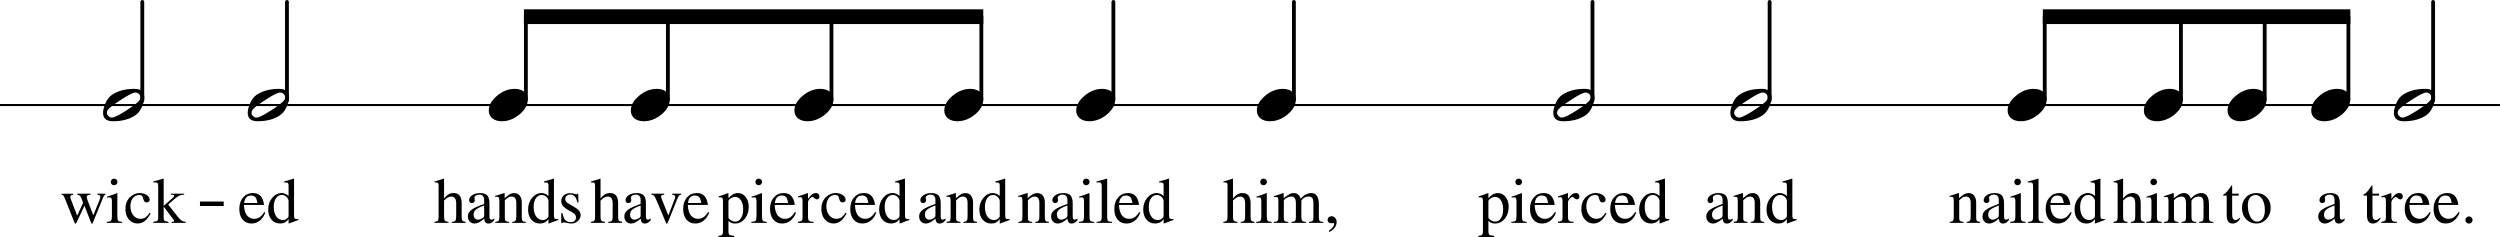<?xml version="1.0" encoding="utf-8"?>
<svg xmlns="http://www.w3.org/2000/svg" version="1.2" viewBox="0 0 422 40">
	<title>Untitled-3</title>
	<path d="m0 17.732h422" fill="none" stroke="#000" stroke-linejoin="bevel" stroke-width=".345"/>
	<path d="m410.71 16.968v-16.64" fill="none" stroke="#000" stroke-linecap="round" stroke-linejoin="bevel" stroke-width=".648"/>
	<path d="m396.41 16.798v-13.983" fill="none" stroke="#000" stroke-linecap="round" stroke-linejoin="bevel" stroke-width=".648"/>
	<path d="m382.28 16.798v-13.983" fill="none" stroke="#000" stroke-linecap="round" stroke-linejoin="bevel" stroke-width=".648"/>
	<path d="m368.14 16.798v-13.983" fill="none" stroke="#000" stroke-linecap="round" stroke-linejoin="bevel" stroke-width=".648"/>
	<path d="m345.15 16.798v-13.983" fill="none" stroke="#000" stroke-linecap="round" stroke-linejoin="bevel" stroke-width=".648"/>
	<path d="m298.71 16.968v-16.64" fill="none" stroke="#000" stroke-linecap="round" stroke-linejoin="bevel" stroke-width=".648"/>
	<path d="m268.81 16.968v-16.64" fill="none" stroke="#000" stroke-linecap="round" stroke-linejoin="bevel" stroke-width=".648"/>
	<path d="m218.41 16.798v-16.469" fill="none" stroke="#000" stroke-linecap="round" stroke-linejoin="bevel" stroke-width=".648"/>
	<path d="m187.94 16.798v-16.469" fill="none" stroke="#000" stroke-linecap="round" stroke-linejoin="bevel" stroke-width=".648"/>
	<path d="m165.65 16.798v-13.983" fill="none" stroke="#000" stroke-linecap="round" stroke-linejoin="bevel" stroke-width=".648"/>
	<path d="m140.35 16.798v-13.983" fill="none" stroke="#000" stroke-linecap="round" stroke-linejoin="bevel" stroke-width=".648"/>
	<path d="m112.74 16.798v-13.983" fill="none" stroke="#000" stroke-linecap="round" stroke-linejoin="bevel" stroke-width=".648"/>
	<path d="m88.769 16.798v-13.983" fill="none" stroke="#000" stroke-linecap="round" stroke-linejoin="bevel" stroke-width=".648"/>
	<path d="m48.438 16.968v-16.64" fill="none" stroke="#000" stroke-linecap="round" stroke-linejoin="bevel" stroke-width=".648"/>
	<path d="m24.021 16.968v-16.64" fill="none" stroke="#000" stroke-linecap="round" stroke-linejoin="bevel" stroke-width=".648"/>
	<path class="Note" d="m410.41 16.427c0-0.218-0.084-0.404-0.25-0.559-0.177-0.166-0.375-0.249-0.594-0.249-0.385 0-1.173 0.388-2.361 1.165-1.231 0.787-1.982 1.352-2.252 1.694-0.146 0.176-0.219 0.363-0.219 0.559 0 0.217 0.088 0.404 0.265 0.559 0.157 0.166 0.349 0.249 0.579 0.249 0.375 0 1.172-0.388 2.392-1.165 1.199-0.777 1.94-1.341 2.221-1.694 0.146-0.166 0.219-0.352 0.219-0.559m-1.033-1.43c1.116 0 1.673 0.477 1.673 1.43 0 0.466-0.135 1.01-0.406 1.631-0.271 0.611-0.635 1.077-1.095 1.399-1.001 0.673-2.257 1.01-3.768 1.01-1.126 0-1.689-0.477-1.689-1.43 0-0.425 0.136-0.963 0.406-1.616 0.261-0.622 0.625-1.093 1.095-1.414 1.012-0.673 2.273-1.01 3.784-1.01" stroke-width=".998"/>
	<path class="Note" d="m394.53 14.998c0.625 0 1.157 0.161 1.594 0.482 0.396 0.352 0.594 0.792 0.594 1.321 0 0.891-0.458 1.725-1.376 2.502-0.938 0.777-1.944 1.165-3.017 1.165-0.625 0-1.152-0.161-1.58-0.482-0.406-0.352-0.609-0.792-0.609-1.321 0-0.891 0.469-1.725 1.407-2.502 0.918-0.777 1.913-1.165 2.987-1.165" stroke-width=".998"/>
	<path class="Note" d="m380.4 14.998c0.625 0 1.157 0.161 1.595 0.482 0.396 0.352 0.594 0.792 0.594 1.321 0 0.891-0.459 1.725-1.376 2.502-0.939 0.777-1.944 1.165-3.018 1.165-0.625 0-1.152-0.161-1.579-0.482-0.406-0.352-0.61-0.792-0.61-1.321 0-0.891 0.469-1.725 1.408-2.502 0.917-0.777 1.913-1.165 2.986-1.165" stroke-width=".998"/>
	<path class="Note" d="m366.28 14.998c0.625 0 1.157 0.161 1.594 0.482 0.396 0.352 0.594 0.792 0.594 1.321 0 0.891-0.458 1.725-1.376 2.502-0.938 0.777-1.944 1.165-3.018 1.165-0.625 0-1.152-0.161-1.579-0.482-0.406-0.352-0.609-0.792-0.609-1.321 0-0.891 0.469-1.725 1.407-2.502 0.918-0.777 1.913-1.165 2.987-1.165" stroke-width=".998"/>
	<path class="Note" d="m343.28 14.998c0.625 0 1.157 0.161 1.595 0.482 0.396 0.352 0.594 0.792 0.594 1.321 0 0.891-0.459 1.725-1.376 2.502-0.939 0.777-1.944 1.165-3.018 1.165-0.625 0-1.152-0.161-1.579-0.482-0.406-0.352-0.609-0.792-0.609-1.321 0-0.891 0.468-1.725 1.407-2.502 0.917-0.777 1.913-1.165 2.986-1.165" stroke-width=".998"/>
	<path class="Note" d="m298.4 16.427c0-0.218-0.084-0.404-0.25-0.559-0.177-0.166-0.375-0.249-0.594-0.249-0.385 0-1.173 0.388-2.361 1.165-1.231 0.787-1.982 1.352-2.252 1.694-0.146 0.176-0.219 0.363-0.219 0.559 0 0.217 0.088 0.404 0.265 0.559 0.157 0.166 0.349 0.249 0.579 0.249 0.375 0 1.172-0.388 2.392-1.165 1.199-0.777 1.94-1.341 2.221-1.694 0.146-0.166 0.219-0.352 0.219-0.559m-1.033-1.43c1.116 0 1.673 0.477 1.673 1.43 0 0.466-0.135 1.01-0.406 1.631-0.271 0.611-0.635 1.077-1.095 1.399-1.001 0.673-2.257 1.01-3.768 1.01-1.126 0-1.689-0.477-1.689-1.43 0-0.425 0.136-0.963 0.406-1.616 0.261-0.622 0.625-1.093 1.095-1.414 1.012-0.673 2.273-1.01 3.784-1.01" stroke-width=".998"/>
	<path class="Note" d="m268.51 16.427c0-0.218-0.083-0.404-0.25-0.559-0.177-0.166-0.375-0.249-0.594-0.249-0.385 0-1.173 0.388-2.361 1.165-1.23 0.787-1.98 1.352-2.252 1.694-0.146 0.176-0.219 0.363-0.219 0.559 0 0.217 0.089 0.404 0.266 0.559 0.156 0.166 0.349 0.249 0.578 0.249 0.375 0 1.173-0.388 2.392-1.165 1.199-0.777 1.94-1.341 2.221-1.694 0.146-0.166 0.219-0.352 0.219-0.559m-1.032-1.43c1.115 0 1.672 0.477 1.672 1.43 0 0.466-0.135 1.01-0.406 1.631-0.271 0.611-0.635 1.077-1.095 1.399-1.001 0.673-2.257 1.01-3.768 1.01-1.126 0-1.689-0.477-1.689-1.43 0-0.425 0.136-0.963 0.407-1.616 0.26-0.622 0.625-1.093 1.094-1.414 1.012-0.673 2.273-1.01 3.785-1.01" stroke-width=".998"/>
	<path class="Note" d="m216.55 14.998c0.625 0 1.157 0.161 1.595 0.482 0.396 0.352 0.593 0.792 0.593 1.321 0 0.891-0.458 1.725-1.376 2.502-0.938 0.777-1.944 1.165-3.017 1.165-0.625 0-1.152-0.161-1.579-0.482-0.407-0.352-0.61-0.792-0.61-1.321 0-0.891 0.469-1.725 1.408-2.502 0.917-0.777 1.913-1.165 2.986-1.165" stroke-width=".998"/>
	<path class="Note" d="m186.06 14.998c0.625 0 1.157 0.161 1.595 0.482 0.396 0.352 0.593 0.792 0.593 1.321 0 0.891-0.458 1.725-1.376 2.502-0.938 0.777-1.944 1.165-3.017 1.165-0.625 0-1.152-0.161-1.579-0.482-0.407-0.352-0.61-0.792-0.61-1.321 0-0.891 0.469-1.725 1.408-2.502 0.917-0.777 1.913-1.165 2.986-1.165" stroke-width=".998"/>
	<path class="Note" d="m163.79 14.998c0.625 0 1.158 0.161 1.595 0.482 0.396 0.352 0.594 0.792 0.594 1.321 0 0.891-0.459 1.725-1.376 2.502-0.939 0.777-1.944 1.165-3.018 1.165-0.625 0-1.152-0.161-1.579-0.482-0.406-0.352-0.609-0.792-0.609-1.321 0-0.891 0.468-1.725 1.407-2.502 0.918-0.777 1.913-1.165 2.986-1.165" stroke-width=".998"/>
	<path class="Note" d="m138.49 14.998c0.625 0 1.157 0.161 1.595 0.482 0.396 0.352 0.594 0.792 0.594 1.321 0 0.891-0.459 1.725-1.376 2.502-0.939 0.777-1.944 1.165-3.018 1.165-0.625 0-1.152-0.161-1.579-0.482-0.406-0.352-0.61-0.792-0.61-1.321 0-0.891 0.469-1.725 1.408-2.502 0.917-0.777 1.913-1.165 2.986-1.165" stroke-width=".998"/>
	<path class="Note" d="m110.87 14.998c0.625 0 1.158 0.161 1.595 0.482 0.396 0.352 0.594 0.792 0.594 1.321 0 0.891-0.459 1.725-1.376 2.502-0.939 0.777-1.944 1.165-3.018 1.165-0.625 0-1.152-0.161-1.579-0.482-0.406-0.352-0.609-0.792-0.609-1.321 0-0.891 0.468-1.725 1.407-2.502 0.918-0.777 1.913-1.165 2.986-1.165" stroke-width=".998"/>
	<path class="Note" d="m86.896 14.998c0.625 0 1.157 0.161 1.595 0.482 0.396 0.352 0.594 0.792 0.594 1.321 0 0.891-0.459 1.725-1.376 2.502-0.939 0.777-1.944 1.165-3.018 1.165-0.625 0-1.152-0.161-1.579-0.482-0.406-0.352-0.609-0.792-0.609-1.321 0-0.891 0.468-1.725 1.407-2.502 0.917-0.777 1.913-1.165 2.986-1.165" stroke-width=".998"/>
	<path class="Note" d="m48.132 16.427c0-0.218-0.083-0.404-0.25-0.559-0.177-0.166-0.375-0.249-0.594-0.249-0.386 0-1.173 0.388-2.361 1.165-1.23 0.787-1.981 1.352-2.252 1.694-0.146 0.176-0.219 0.363-0.219 0.559 0 0.217 0.089 0.404 0.266 0.559 0.156 0.166 0.349 0.249 0.579 0.249 0.375 0 1.173-0.388 2.393-1.165 1.199-0.777 1.939-1.341 2.22-1.694 0.146-0.166 0.219-0.352 0.219-0.559m-1.032-1.43c1.115 0 1.673 0.477 1.673 1.43 0 0.466-0.136 1.01-0.407 1.631-0.271 0.611-0.636 1.077-1.095 1.399-1.001 0.673-2.257 1.01-3.768 1.01-1.126 0-1.689-0.477-1.689-1.43 0-0.425 0.136-0.963 0.407-1.616 0.261-0.622 0.625-1.093 1.095-1.414 1.011-0.673 2.273-1.01 3.784-1.01" stroke-width=".998"/>
	<path class="Note" d="m23.715 16.427c0-0.218-0.083-0.404-0.25-0.559-0.177-0.166-0.375-0.249-0.594-0.249-0.386 0-1.173 0.388-2.361 1.165-1.23 0.787-1.981 1.352-2.252 1.694-0.146 0.176-0.219 0.363-0.219 0.559 0 0.217 0.089 0.404 0.266 0.559 0.156 0.166 0.349 0.249 0.579 0.249 0.375 0 1.173-0.388 2.392-1.165 1.199-0.777 1.939-1.341 2.22-1.694 0.146-0.166 0.219-0.352 0.219-0.559m-1.032-1.43c1.115 0 1.673 0.477 1.673 1.43 0 0.466-0.136 1.01-0.407 1.631-0.271 0.611-0.636 1.077-1.095 1.399-1.001 0.673-2.257 1.01-3.769 1.01-1.126 0-1.689-0.477-1.689-1.43 0-0.425 0.136-0.963 0.407-1.616 0.261-0.622 0.625-1.093 1.095-1.414 1.011-0.673 2.273-1.01 3.784-1.01" stroke-width=".998"/>
	<path class="Beam" d="m344.83 1.573h51.906v2.486h-51.906v-2.486" fill-rule="evenodd" stroke-width=".998"/>
	<path class="Beam" d="m88.439 1.573h77.538v2.486h-77.538v-2.486" fill-rule="evenodd" stroke-width=".998"/>
	<path class="Lyrics" d="m401.58 32.697v0.326h-1.11v3.139c0 0.342 0.044 0.591 0.133 0.746 0.088 0.155 0.237 0.233 0.445 0.233 0.229 0 0.448-0.129 0.657-0.388l0.141 0.124c-0.354 0.569-0.793 0.854-1.313 0.854-0.657 0-0.986-0.466-0.986-1.398v-3.31h-0.578c-0.031-0.021-0.047-0.041-0.047-0.062 0-0.041 0.011-0.072 0.031-0.093 0.021-0.021 0.063-0.049 0.125-0.086 0.063-0.036 0.139-0.088 0.227-0.155 0.089-0.067 0.211-0.194 0.367-0.381 0.156-0.186 0.323-0.409 0.5-0.668 0.125-0.176 0.198-0.28 0.219-0.311 0.052 0 0.078 0.047 0.078 0.14v1.29h1.11m3.582 0.963c-0.115 0-0.253-0.07-0.414-0.21-0.162-0.14-0.269-0.21-0.321-0.21-0.146 0-0.31 0.109-0.492 0.326-0.182 0.217-0.273 0.414-0.273 0.59v2.471c0 0.32 0.062 0.536 0.187 0.644 0.125 0.108 0.375 0.168 0.751 0.179v0.171h-2.643v-0.171c0.355-0.063 0.573-0.135 0.658-0.218 0.083-0.083 0.125-0.265 0.125-0.544v-2.75c0-0.238-0.029-0.409-0.086-0.513-0.057-0.104-0.154-0.155-0.289-0.155-0.115 0-0.245 0.016-0.391 0.047v-0.171c0.594-0.176 1.142-0.363 1.642-0.559l0.047 0.016v0.979c0.27-0.373 0.502-0.632 0.696-0.777 0.193-0.145 0.404-0.218 0.633-0.218 0.187 0 0.333 0.052 0.437 0.155 0.104 0.104 0.156 0.243 0.156 0.419 0 0.155-0.036 0.277-0.109 0.365-0.073 0.088-0.177 0.132-0.312 0.132m1.532 0.933c0.021 0.455 0.086 0.844 0.195 1.165 0.11 0.32 0.253 0.564 0.43 0.73 0.177 0.166 0.354 0.282 0.531 0.349 0.177 0.068 0.365 0.101 0.563 0.101 0.354 0 0.662-0.089 0.922-0.265 0.261-0.176 0.521-0.465 0.783-0.87 0 0 0.187 0.079 0.187 0.079-0.229 0.601-0.547 1.059-0.954 1.374-0.406 0.316-0.871 0.474-1.392 0.474-0.625 0-1.123-0.223-1.493-0.668-0.369-0.446-0.554-1.041-0.554-1.787 0-0.808 0.213-1.458 0.64-1.95 0.427-0.492 0.98-0.738 1.657-0.738 0.553 0 0.983 0.166 1.291 0.497 0.307 0.331 0.502 0.834 0.585 1.508h-3.393m0.031-0.327h2.236c-0.072-0.477-0.184-0.805-0.335-0.987-0.151-0.181-0.399-0.272-0.744-0.272-0.656 0-1.042 0.42-1.157 1.259m4.848 0.327c0.021 0.455 0.086 0.844 0.195 1.165 0.11 0.32 0.253 0.564 0.43 0.73 0.177 0.166 0.354 0.282 0.531 0.349 0.177 0.068 0.365 0.101 0.563 0.101 0.354 0 0.662-0.089 0.922-0.265 0.261-0.176 0.521-0.465 0.783-0.87 0 0 0.187 0.079 0.187 0.079-0.229 0.601-0.547 1.059-0.954 1.374-0.406 0.316-0.871 0.474-1.392 0.474-0.625 0-1.123-0.223-1.493-0.668-0.369-0.446-0.554-1.041-0.554-1.787 0-0.808 0.213-1.458 0.64-1.95 0.427-0.492 0.98-0.738 1.657-0.738 0.553 0 0.983 0.166 1.291 0.497 0.307 0.331 0.502 0.834 0.585 1.508h-3.393m0.031-0.327h2.236c-0.072-0.477-0.184-0.805-0.335-0.987-0.151-0.181-0.399-0.272-0.744-0.272-0.656 0-1.042 0.42-1.157 1.259m5.16 2.269c0.167 0 0.31 0.062 0.43 0.186 0.12 0.124 0.18 0.27 0.18 0.436 0 0.155-0.06 0.292-0.18 0.412-0.12 0.119-0.268 0.179-0.445 0.179-0.157 0-0.295-0.06-0.414-0.179-0.12-0.119-0.18-0.257-0.18-0.412 0-0.166 0.062-0.311 0.187-0.436 0.125-0.124 0.266-0.186 0.422-0.186" stroke-width=".998"/>
	<path class="Lyrics" d="m391.32 36.535c0-0.124 0.013-0.244 0.039-0.358 0.026-0.113 0.076-0.22 0.149-0.318 0.073-0.098 0.143-0.186 0.211-0.265 0.067-0.078 0.166-0.157 0.296-0.241 0.131-0.083 0.24-0.152 0.329-0.21 0.088-0.057 0.223-0.124 0.406-0.202 0.182-0.078 0.32-0.134 0.414-0.171 0.094-0.036 0.242-0.095 0.445-0.178 0.203-0.084 0.357-0.14 0.461-0.171v-0.668c0-0.601-0.281-0.901-0.845-0.901-0.218 0-0.406 0.052-0.562 0.155-0.156 0.104-0.235 0.233-0.235 0.388 0 0.052 0.011 0.129 0.032 0.233 0.021 0.104 0.031 0.171 0.031 0.202 0 0.124-0.05 0.231-0.148 0.319-0.099 0.088-0.217 0.132-0.352 0.132-0.125 0-0.234-0.047-0.328-0.14-0.094-0.093-0.141-0.202-0.141-0.326 0-0.342 0.177-0.632 0.531-0.87 0.355-0.238 0.793-0.357 1.314-0.357 0.604 0 1.022 0.142 1.251 0.427 0.229 0.285 0.344 0.723 0.344 1.313v2.129c0 0.238 0.023 0.401 0.07 0.489 0.047 0.088 0.133 0.132 0.258 0.132 0.156 0 0.318-0.068 0.484-0.202v0.294c-0.198 0.218-0.367 0.366-0.508 0.444-0.14 0.078-0.304 0.116-0.492 0.116-0.219 0-0.383-0.065-0.492-0.194-0.109-0.13-0.18-0.34-0.211-0.629-0.625 0.549-1.157 0.823-1.595 0.823-0.343 0-0.622-0.111-0.837-0.334-0.213-0.223-0.32-0.51-0.32-0.862m2.752-0.279v-1.57c-0.668 0.239-1.131 0.469-1.392 0.692-0.26 0.223-0.39 0.494-0.39 0.815 0 0.3 0.073 0.523 0.219 0.668 0.145 0.145 0.302 0.218 0.468 0.218 0.25 0 0.516-0.084 0.798-0.249 0.125-0.073 0.206-0.145 0.242-0.218 0.037-0.073 0.055-0.192 0.055-0.357" stroke-width=".998"/>
	<path class="Lyrics" d="m377.9 32.697v0.326h-1.111v3.139c0 0.342 0.045 0.591 0.133 0.746 0.089 0.155 0.237 0.233 0.445 0.233 0.23 0 0.448-0.129 0.658-0.388l0.14 0.124c-0.354 0.569-0.792 0.854-1.313 0.854-0.656 0-0.986-0.466-0.986-1.398v-3.31h-0.578c-0.031-0.021-0.047-0.041-0.047-0.062 0-0.041 0.011-0.072 0.032-0.093 0.02-0.021 0.062-0.049 0.125-0.086 0.062-0.036 0.138-0.088 0.226-0.155 0.089-0.067 0.211-0.194 0.367-0.381 0.157-0.186 0.323-0.409 0.5-0.668 0.125-0.176 0.198-0.28 0.219-0.311 0.052 0 0.078 0.047 0.078 0.14v1.29h1.111m2.97-0.109c0.71 0 1.29 0.233 1.744 0.699 0.453 0.466 0.68 1.057 0.68 1.771 0 0.757-0.234 1.391-0.704 1.903-0.469 0.513-1.048 0.77-1.735 0.77-0.689 0-1.262-0.247-1.72-0.738-0.458-0.492-0.688-1.106-0.688-1.842 0-0.756 0.223-1.373 0.672-1.849 0.448-0.477 1.033-0.715 1.751-0.715m-1.438 2.036c0 0.767 0.143 1.422 0.43 1.965 0.286 0.544 0.659 0.816 1.118 0.816 0.416 0 0.743-0.174 0.977-0.521 0.235-0.347 0.352-0.825 0.352-1.437 0-0.746-0.149-1.355-0.445-1.826-0.297-0.471-0.676-0.707-1.134-0.707-0.386 0-0.699 0.155-0.939 0.466-0.239 0.311-0.359 0.725-0.359 1.243" stroke-width=".998"/>
	<path class="Lyrics" d="m358.38 33.862v2.642c0 0.383 0.045 0.629 0.133 0.738 0.089 0.108 0.294 0.178 0.617 0.21v0.171h-2.377v-0.171c0.313-0.042 0.508-0.114 0.586-0.218 0.078-0.103 0.118-0.347 0.118-0.73v-5.144c0-0.238-0.032-0.394-0.094-0.466-0.063-0.072-0.198-0.109-0.406-0.109-0.053 0-0.115 0.005-0.188 0.016v-0.171c0.521-0.135 1.043-0.295 1.564-0.482l0.046 0.031v3.325c0.25-0.321 0.503-0.554 0.759-0.699 0.255-0.145 0.544-0.218 0.868-0.218 0.897 0 1.345 0.58 1.345 1.74v2.176c0 0.383 0.037 0.624 0.11 0.722 0.072 0.098 0.26 0.174 0.562 0.226v0.171h-2.346v-0.171c0.323-0.021 0.529-0.091 0.617-0.21 0.089-0.119 0.133-0.365 0.133-0.738v-2.16c0-0.777-0.276-1.166-0.829-1.166-0.208 0-0.406 0.054-0.594 0.163-0.187 0.109-0.395 0.282-0.625 0.521m4.425-0.544c-0.166 0-0.323 0.01-0.468 0.031v-0.155c0.51-0.145 1.079-0.347 1.704-0.606l0.047 0.031v3.885c0 0.393 0.046 0.644 0.14 0.753 0.094 0.109 0.318 0.174 0.673 0.195v0.171h-2.611v-0.171c0.385-0.021 0.627-0.086 0.727-0.195 0.099-0.108 0.149-0.36 0.149-0.753v-2.533c0-0.238-0.029-0.407-0.086-0.505-0.058-0.098-0.149-0.148-0.274-0.148m0.72-3.17c0.167 0 0.305 0.054 0.414 0.163 0.109 0.109 0.164 0.241 0.164 0.396 0 0.155-0.055 0.287-0.164 0.396-0.109 0.109-0.247 0.163-0.414 0.163-0.156 0-0.286-0.054-0.391-0.163-0.104-0.109-0.156-0.241-0.156-0.396 0-0.155 0.055-0.287 0.164-0.396 0.11-0.109 0.237-0.163 0.383-0.163m1.782 3.139v-0.186c0.532-0.155 1.048-0.326 1.548-0.513l0.078 0.031v0.839c0.448-0.352 0.785-0.585 1.009-0.699 0.224-0.114 0.456-0.171 0.696-0.171 0.573 0 0.96 0.316 1.158 0.948 0.573-0.632 1.173-0.948 1.798-0.948 0.855 0 1.282 0.653 1.282 1.958v2.252c0 0.405 0.156 0.617 0.469 0.637l0.281 0.016v0.171h-2.408v-0.171c0.322-0.032 0.526-0.091 0.609-0.179 0.083-0.089 0.125-0.287 0.125-0.599v-2.299c0-0.446-0.06-0.756-0.18-0.932-0.12-0.176-0.336-0.264-0.648-0.264-0.49 0-0.892 0.223-1.204 0.668v2.735c0 0.341 0.054 0.572 0.164 0.691 0.109 0.119 0.32 0.179 0.633 0.179v0.171h-2.471v-0.171c0.312-0.021 0.515-0.078 0.609-0.171 0.094-0.093 0.141-0.29 0.141-0.591v-2.362c0-0.767-0.24-1.15-0.72-1.15-0.208 0-0.44 0.052-0.696 0.155-0.255 0.104-0.461 0.269-0.617 0.497v3.061c0 0.207 0.052 0.35 0.156 0.428 0.104 0.078 0.302 0.121 0.594 0.132v0.171h-2.44v-0.171c0.313 0 0.518-0.052 0.617-0.156 0.099-0.103 0.149-0.305 0.149-0.606v-2.75c0-0.259-0.026-0.44-0.078-0.544-0.053-0.104-0.152-0.155-0.297-0.155-0.115 0-0.235 0.016-0.36 0.047" stroke-width=".998"/>
	<path class="Lyrics" d="m329.09 33.256v-0.186c0.541-0.155 1.048-0.316 1.516-0.482l0.079 0.016v0.855c0.375-0.342 0.672-0.572 0.891-0.691s0.453-0.179 0.704-0.179c0.407 0 0.725 0.142 0.954 0.427 0.23 0.285 0.344 0.686 0.344 1.204v2.517c0 0.27 0.044 0.451 0.133 0.544s0.268 0.15 0.539 0.171v0.171h-2.283v-0.171c0.281-0.021 0.466-0.093 0.554-0.218 0.089-0.124 0.133-0.357 0.133-0.699v-2.284c0-0.715-0.265-1.072-0.798-1.072-0.187 0-0.356 0.041-0.507 0.124-0.151 0.083-0.362 0.249-0.633 0.497v3.092c0 0.197 0.052 0.334 0.156 0.412 0.104 0.078 0.297 0.127 0.578 0.148v0.171h-2.346v-0.171c0.282-0.021 0.467-0.084 0.555-0.187 0.089-0.103 0.133-0.316 0.133-0.636v-2.72c0-0.269-0.029-0.453-0.086-0.552-0.057-0.098-0.164-0.148-0.32-0.148-0.136 0-0.235 0.016-0.297 0.047m5.551 3.279c0-0.124 0.013-0.244 0.039-0.358 0.026-0.113 0.075-0.22 0.148-0.318 0.073-0.098 0.143-0.186 0.211-0.265 0.068-0.078 0.167-0.157 0.297-0.241 0.13-0.083 0.24-0.152 0.328-0.21 0.089-0.057 0.224-0.124 0.406-0.202 0.183-0.078 0.321-0.134 0.414-0.171 0.094-0.036 0.243-0.095 0.446-0.178 0.203-0.084 0.356-0.14 0.461-0.171v-0.668c0-0.601-0.282-0.901-0.845-0.901-0.219 0-0.406 0.052-0.563 0.155-0.156 0.104-0.234 0.233-0.234 0.388 0 0.052 0.01 0.129 0.031 0.233 0.021 0.104 0.032 0.171 0.032 0.202 0 0.124-0.05 0.231-0.149 0.319-0.099 0.088-0.216 0.132-0.351 0.132-0.125 0-0.235-0.047-0.329-0.14-0.093-0.093-0.14-0.202-0.14-0.326 0-0.342 0.177-0.632 0.531-0.87 0.354-0.238 0.793-0.357 1.314-0.357 0.604 0 1.021 0.142 1.251 0.427 0.229 0.285 0.343 0.723 0.343 1.313v2.129c0 0.238 0.024 0.401 0.071 0.489 0.046 0.088 0.132 0.132 0.257 0.132 0.157 0 0.318-0.068 0.485-0.202v0.294c-0.198 0.218-0.367 0.366-0.508 0.444-0.141 0.078-0.305 0.116-0.492 0.116-0.219 0-0.383-0.065-0.492-0.194-0.11-0.13-0.18-0.34-0.211-0.629-0.625 0.549-1.158 0.823-1.595 0.823-0.344 0-0.622-0.111-0.837-0.334-0.214-0.223-0.32-0.51-0.32-0.862m2.752-0.279v-1.57c-0.668 0.239-1.132 0.469-1.392 0.692-0.26 0.223-0.391 0.494-0.391 0.815 0 0.3 0.073 0.523 0.219 0.668 0.146 0.145 0.302 0.218 0.469 0.218 0.25 0 0.516-0.084 0.798-0.249 0.125-0.073 0.206-0.145 0.242-0.218 0.036-0.073 0.055-0.192 0.055-0.357m2.439-2.937c-0.167 0-0.323 0.01-0.469 0.031v-0.155c0.511-0.145 1.08-0.347 1.705-0.606l0.046 0.031v3.885c0 0.393 0.047 0.644 0.141 0.753 0.094 0.109 0.318 0.174 0.673 0.195v0.171h-2.611v-0.171c0.385-0.021 0.627-0.086 0.727-0.195 0.099-0.108 0.149-0.36 0.149-0.753v-2.533c0-0.238-0.029-0.407-0.086-0.505-0.058-0.098-0.149-0.148-0.274-0.148m0.72-3.17c0.167 0 0.305 0.054 0.414 0.163 0.109 0.109 0.164 0.241 0.164 0.396 0 0.155-0.055 0.287-0.164 0.396-0.109 0.109-0.247 0.163-0.414 0.163-0.156 0-0.287-0.054-0.391-0.163-0.104-0.109-0.156-0.241-0.156-0.396 0-0.155 0.055-0.287 0.164-0.396 0.109-0.109 0.237-0.163 0.383-0.163m1.751 0.653v-0.171c0.73-0.176 1.313-0.337 1.751-0.482l0.047 0.031v6.527c0 0.3 0.049 0.494 0.148 0.583 0.099 0.088 0.326 0.142 0.681 0.163v0.171h-2.611v-0.171c0.354-0.021 0.585-0.084 0.696-0.187 0.109-0.103 0.164-0.3 0.164-0.591v-5.221c0-0.259-0.034-0.435-0.102-0.528-0.067-0.093-0.19-0.14-0.367-0.14-0.146 0-0.281 0.005-0.406 0.016m3.784 3.792c0.021 0.455 0.086 0.844 0.195 1.165 0.11 0.32 0.253 0.564 0.43 0.73 0.177 0.166 0.354 0.282 0.531 0.349 0.177 0.068 0.365 0.101 0.563 0.101 0.354 0 0.662-0.089 0.923-0.265 0.26-0.176 0.521-0.465 0.782-0.87 0 0 0.188 0.079 0.188 0.079-0.23 0.601-0.547 1.059-0.955 1.374-0.406 0.316-0.87 0.474-1.391 0.474-0.625 0-1.124-0.223-1.493-0.668-0.37-0.446-0.555-1.041-0.555-1.787 0-0.808 0.213-1.458 0.641-1.95 0.427-0.492 0.98-0.738 1.657-0.738 0.552 0 0.983 0.166 1.29 0.497s0.502 0.834 0.586 1.508h-3.394m0.031-0.327h2.237c-0.073-0.477-0.185-0.805-0.336-0.987-0.151-0.181-0.399-0.272-0.743-0.272-0.657 0-1.043 0.42-1.158 1.259m7.553 3.465-0.047-0.031v-0.715c-0.354 0.497-0.824 0.746-1.407 0.746-0.614 0-1.108-0.218-1.477-0.652-0.37-0.436-0.555-1.005-0.555-1.71 0-0.767 0.224-1.422 0.673-1.966 0.448-0.544 0.985-0.816 1.61-0.816 0.396 0 0.782 0.166 1.157 0.497v-1.725c0-0.228-0.033-0.378-0.101-0.451-0.068-0.072-0.201-0.109-0.399-0.109h-0.25v-0.171c0.668-0.176 1.21-0.337 1.626-0.482l0.047 0.031v6.184c0 0.249 0.032 0.415 0.094 0.497 0.063 0.083 0.193 0.124 0.391 0.124 0.041 0 0.125-5e-3 0.25-0.016v0.171s-1.611 0.591-1.611 0.591m-1.032-0.591c0.281 0 0.516-0.078 0.704-0.233 0.188-0.155 0.281-0.295 0.281-0.42v-2.486c0-0.29-0.114-0.544-0.343-0.761-0.23-0.218-0.49-0.326-0.783-0.326-0.416 0-0.751 0.184-1.001 0.552-0.25 0.368-0.375 0.862-0.375 1.484 0 0.663 0.141 1.194 0.422 1.593 0.282 0.399 0.646 0.598 1.095 0.598" stroke-width=".998"/>
	<path class="Lyrics" d="m288.02 36.535c0-0.124 0.013-0.244 0.039-0.358 0.026-0.113 0.075-0.22 0.148-0.318 0.073-0.098 0.144-0.186 0.211-0.265 0.068-0.078 0.167-0.157 0.297-0.241 0.13-0.083 0.24-0.152 0.328-0.21 0.089-0.057 0.224-0.124 0.407-0.202 0.182-0.078 0.32-0.134 0.414-0.171 0.093-0.036 0.242-0.095 0.445-0.178 0.203-0.084 0.357-0.14 0.461-0.171v-0.668c0-0.601-0.281-0.901-0.845-0.901-0.219 0-0.406 0.052-0.562 0.155-0.157 0.104-0.235 0.233-0.235 0.388 0 0.052 0.011 0.129 0.031 0.233 0.021 0.104 0.032 0.171 0.032 0.202 0 0.124-0.05 0.231-0.149 0.319-0.099 0.088-0.216 0.132-0.351 0.132-0.125 0-0.235-0.047-0.328-0.14-0.094-0.093-0.141-0.202-0.141-0.326 0-0.342 0.177-0.632 0.531-0.87 0.354-0.238 0.793-0.357 1.314-0.357 0.604 0 1.022 0.142 1.251 0.427 0.229 0.285 0.343 0.723 0.343 1.313v2.129c0 0.238 0.024 0.401 0.071 0.489 0.047 0.088 0.133 0.132 0.258 0.132 0.156 0 0.317-0.068 0.484-0.202v0.294c-0.198 0.218-0.367 0.366-0.508 0.444-0.14 0.078-0.305 0.116-0.492 0.116-0.219 0-0.383-0.065-0.492-0.194-0.11-0.13-0.18-0.34-0.211-0.629-0.625 0.549-1.157 0.823-1.595 0.823-0.344 0-0.622-0.111-0.837-0.334-0.213-0.223-0.32-0.51-0.32-0.862m2.752-0.279v-1.57c-0.668 0.239-1.131 0.469-1.392 0.692-0.26 0.223-0.39 0.494-0.39 0.815 0 0.3 0.073 0.523 0.218 0.668 0.146 0.145 0.302 0.218 0.469 0.218 0.25 0 0.516-0.084 0.798-0.249 0.125-0.073 0.206-0.145 0.242-0.218 0.037-0.073 0.055-0.192 0.055-0.357m1.86-2.999v-0.186c0.542-0.155 1.048-0.316 1.517-0.482l0.078 0.016v0.855c0.375-0.342 0.673-0.572 0.892-0.691 0.218-0.119 0.453-0.179 0.704-0.179 0.406 0 0.725 0.142 0.954 0.427 0.229 0.285 0.344 0.686 0.344 1.204v2.517c0 0.27 0.044 0.451 0.132 0.544 0.089 0.093 0.269 0.15 0.539 0.171v0.171h-2.283v-0.171c0.281-0.021 0.466-0.093 0.555-0.218 0.088-0.124 0.133-0.357 0.133-0.699v-2.284c0-0.715-0.266-1.072-0.798-1.072-0.188 0-0.357 0.041-0.508 0.124-0.151 0.083-0.362 0.249-0.633 0.497v3.092c0 0.197 0.052 0.334 0.156 0.412 0.105 0.078 0.297 0.127 0.579 0.148v0.171h-2.346v-0.171c0.281-0.021 0.466-0.084 0.555-0.187 0.088-0.103 0.132-0.316 0.132-0.636v-2.72c0-0.269-0.028-0.453-0.086-0.552-0.057-0.098-0.164-0.148-0.32-0.148-0.135 0-0.234 0.016-0.297 0.047m9.038 4.475-0.046-0.031v-0.715c-0.355 0.497-0.824 0.746-1.408 0.746-0.614 0-1.107-0.218-1.477-0.652-0.37-0.436-0.555-1.005-0.555-1.71 0-0.767 0.224-1.422 0.673-1.966 0.448-0.544 0.985-0.816 1.61-0.816 0.396 0 0.783 0.166 1.158 0.497v-1.725c0-0.228-0.034-0.378-0.102-0.451-0.068-0.072-0.2-0.109-0.398-0.109h-0.25v-0.171c0.667-0.176 1.209-0.337 1.626-0.482l0.046 0.031v6.184c0 0.249 0.032 0.415 0.094 0.497 0.063 0.083 0.193 0.124 0.391 0.124 0.042 0 0.125-5e-3 0.25-0.016v0.171s-1.611 0.591-1.611 0.591m-1.032-0.591c0.281 0 0.516-0.078 0.704-0.233 0.188-0.155 0.282-0.295 0.282-0.42v-2.486c0-0.29-0.115-0.544-0.344-0.761-0.229-0.218-0.49-0.326-0.782-0.326-0.417 0-0.751 0.184-1.001 0.552-0.25 0.368-0.375 0.862-0.375 1.484 0 0.663 0.14 1.194 0.421 1.593 0.282 0.399 0.646 0.598 1.095 0.598" stroke-width=".998"/>
	<path class="Lyrics" d="m249.6 33.319v-0.171c0.459-0.135 0.986-0.321 1.579-0.559l0.063 0.031v0.839c0.479-0.58 1.011-0.87 1.595-0.87 0.531 0 0.969 0.22 1.313 0.66 0.344 0.44 0.516 1.002 0.516 1.685 0 0.788-0.221 1.451-0.665 1.989-0.443 0.539-0.988 0.809-1.634 0.809-0.24 0-0.438-0.031-0.594-0.093-0.156-0.062-0.333-0.181-0.531-0.357v1.71c0 0.341 0.06 0.559 0.18 0.652 0.119 0.093 0.382 0.145 0.79 0.155v0.202h-2.659v-0.186c0.323-0.032 0.532-0.093 0.625-0.187 0.094-0.093 0.141-0.284 0.141-0.575v-5.112c0-0.259-0.029-0.427-0.086-0.505-0.057-0.078-0.18-0.117-0.367-0.117h-0.266m1.642 0.653v2.703c0 0.166 0.128 0.329 0.383 0.49 0.255 0.16 0.513 0.241 0.774 0.241 0.396 0 0.717-0.189 0.962-0.568 0.245-0.378 0.367-0.872 0.367-1.484 0-0.631-0.122-1.142-0.367-1.53-0.245-0.388-0.575-0.583-0.993-0.583-0.25 0-0.5 0.083-0.751 0.249-0.25 0.166-0.375 0.326-0.375 0.482m4.378-0.653c-0.167 0-0.323 0.01-0.469 0.031v-0.155c0.511-0.145 1.079-0.347 1.704-0.606l0.047 0.031v3.885c0 0.393 0.047 0.644 0.141 0.753 0.094 0.109 0.318 0.174 0.673 0.195v0.171h-2.612v-0.171c0.386-0.021 0.628-0.086 0.728-0.195 0.099-0.108 0.148-0.36 0.148-0.753v-2.533c0-0.238-0.028-0.407-0.086-0.505-0.057-0.098-0.148-0.148-0.273-0.148m0.72-3.17c0.166 0 0.304 0.054 0.414 0.163 0.109 0.109 0.164 0.241 0.164 0.396 0 0.155-0.055 0.287-0.164 0.396-0.11 0.109-0.248 0.163-0.414 0.163-0.157 0-0.287-0.054-0.391-0.163-0.104-0.109-0.156-0.241-0.156-0.396 0-0.155 0.055-0.287 0.164-0.396 0.109-0.109 0.237-0.163 0.383-0.163m2.705 4.444c0.021 0.455 0.086 0.844 0.195 1.165 0.11 0.32 0.253 0.564 0.43 0.73 0.177 0.166 0.354 0.282 0.531 0.349 0.177 0.068 0.365 0.101 0.563 0.101 0.354 0 0.662-0.089 0.922-0.265 0.261-0.176 0.521-0.465 0.783-0.87l0.187 0.079c-0.229 0.601-0.547 1.059-0.954 1.374-0.406 0.316-0.871 0.474-1.392 0.474-0.625 0-1.123-0.223-1.493-0.668-0.369-0.446-0.554-1.041-0.554-1.787 0-0.808 0.213-1.458 0.64-1.95 0.427-0.492 0.98-0.738 1.657-0.738 0.553 0 0.983 0.166 1.291 0.497 0.307 0.331 0.502 0.834 0.585 1.508h-3.393m0.031-0.327h2.236c-0.072-0.477-0.184-0.805-0.335-0.987-0.151-0.181-0.399-0.272-0.744-0.272-0.656 0-1.042 0.42-1.157 1.259m7.099-0.606c-0.115 0-0.253-0.07-0.414-0.21-0.162-0.14-0.268-0.21-0.321-0.21-0.145 0-0.309 0.109-0.492 0.326-0.182 0.217-0.273 0.414-0.273 0.59v2.471c0 0.32 0.062 0.536 0.187 0.644 0.125 0.108 0.375 0.168 0.751 0.179v0.171h-2.642v-0.171c0.354-0.063 0.573-0.135 0.657-0.218 0.083-0.083 0.125-0.265 0.125-0.544v-2.75c0-0.238-0.029-0.409-0.086-0.513-0.057-0.104-0.154-0.155-0.289-0.155-0.115 0-0.245 0.016-0.391 0.047v-0.171c0.594-0.176 1.142-0.363 1.642-0.559l0.047 0.016v0.979c0.271-0.373 0.502-0.632 0.696-0.777 0.193-0.145 0.404-0.218 0.633-0.218 0.187 0 0.333 0.052 0.437 0.155 0.105 0.104 0.157 0.243 0.157 0.419 0 0.155-0.037 0.277-0.11 0.365-0.073 0.088-0.177 0.132-0.312 0.132m0.751 1.632c0-0.809 0.239-1.461 0.72-1.958 0.479-0.497 1.042-0.746 1.688-0.746 0.458 0 0.855 0.111 1.189 0.334 0.333 0.223 0.5 0.489 0.5 0.8 0 0.124-0.05 0.231-0.149 0.319-0.099 0.088-0.226 0.132-0.383 0.132-0.25 0-0.422-0.166-0.515-0.497l-0.063-0.233c-0.062-0.207-0.135-0.347-0.219-0.42-0.083-0.072-0.223-0.109-0.421-0.109-0.448 0-0.811 0.176-1.087 0.528-0.276 0.352-0.414 0.808-0.414 1.367 0 0.622 0.158 1.132 0.476 1.53 0.318 0.399 0.728 0.599 1.228 0.599 0.312 0 0.583-0.076 0.813-0.226 0.229-0.15 0.474-0.417 0.736-0.8l0.156 0.093c-0.073 0.144-0.138 0.267-0.195 0.365-0.058 0.098-0.157 0.241-0.297 0.427-0.141 0.187-0.282 0.34-0.422 0.458-0.141 0.119-0.323 0.228-0.547 0.326-0.224 0.098-0.461 0.148-0.712 0.148-0.604 0-1.103-0.228-1.493-0.684-0.391-0.455-0.586-1.04-0.586-1.755m5.66-0.699c0.021 0.455 0.086 0.844 0.195 1.165 0.11 0.32 0.253 0.564 0.43 0.73 0.177 0.166 0.354 0.282 0.531 0.349 0.177 0.068 0.365 0.101 0.563 0.101 0.354 0 0.662-0.089 0.923-0.265 0.26-0.176 0.521-0.465 0.782-0.87 0 0 0.187 0.079 0.187 0.079-0.229 0.601-0.546 1.059-0.954 1.374-0.406 0.316-0.87 0.474-1.391 0.474-0.625 0-1.124-0.223-1.493-0.668-0.37-0.446-0.555-1.041-0.555-1.787 0-0.808 0.213-1.458 0.64-1.95 0.428-0.492 0.981-0.738 1.658-0.738 0.552 0 0.983 0.166 1.29 0.497s0.502 0.834 0.586 1.508h-3.394m0.031-0.327h2.237c-0.073-0.477-0.185-0.805-0.336-0.987-0.151-0.181-0.399-0.272-0.743-0.272-0.657 0-1.043 0.42-1.158 1.259m7.553 3.465-0.047-0.031v-0.715c-0.354 0.497-0.824 0.746-1.407 0.746-0.614 0-1.108-0.218-1.477-0.652-0.37-0.436-0.555-1.005-0.555-1.71 0-0.767 0.224-1.422 0.673-1.966 0.448-0.544 0.985-0.816 1.61-0.816 0.396 0 0.782 0.166 1.157 0.497v-1.725c0-0.228-0.033-0.378-0.101-0.451-0.068-0.072-0.201-0.109-0.399-0.109h-0.25v-0.171c0.668-0.176 1.21-0.337 1.626-0.482l0.047 0.031v6.184c0 0.249 0.031 0.415 0.094 0.497 0.062 0.083 0.193 0.124 0.391 0.124 0.041 0 0.125-5e-3 0.25-0.016v0.171s-1.611 0.591-1.611 0.591m-1.032-0.591c0.281 0 0.516-0.078 0.704-0.233 0.188-0.155 0.281-0.295 0.281-0.42v-2.486c0-0.29-0.114-0.544-0.343-0.761-0.23-0.218-0.49-0.326-0.783-0.326-0.416 0-0.751 0.184-1.001 0.552-0.25 0.368-0.375 0.862-0.375 1.484 0 0.663 0.141 1.194 0.422 1.593 0.281 0.399 0.646 0.598 1.095 0.598" stroke-width=".998"/>
	<path class="Lyrics" d="m208.13 33.862v2.642c0 0.383 0.044 0.629 0.133 0.738 0.088 0.108 0.294 0.178 0.617 0.21v0.171h-2.377v-0.171c0.313-0.042 0.508-0.114 0.586-0.218 0.078-0.103 0.117-0.347 0.117-0.73v-5.144c0-0.238-0.031-0.394-0.094-0.466-0.062-0.072-0.198-0.109-0.406-0.109-0.052 0-0.114 0.005-0.187 0.016v-0.171c0.52-0.135 1.042-0.295 1.563-0.482l0.047 0.031v3.325c0.25-0.321 0.503-0.554 0.759-0.699 0.255-0.145 0.544-0.218 0.868-0.218 0.897 0 1.345 0.58 1.345 1.74v2.176c0 0.383 0.036 0.624 0.109 0.722 0.073 0.098 0.261 0.174 0.563 0.226v0.171h-2.346v-0.171c0.323-0.021 0.529-0.091 0.617-0.21 0.089-0.119 0.133-0.365 0.133-0.738v-2.16c0-0.777-0.276-1.166-0.829-1.166-0.209 0-0.406 0.054-0.594 0.163-0.187 0.109-0.396 0.282-0.625 0.521m4.425-0.544c-0.167 0-0.323 0.01-0.469 0.031v-0.155c0.511-0.145 1.079-0.347 1.704-0.606l0.047 0.031v3.885c0 0.393 0.047 0.644 0.141 0.753 0.094 0.109 0.317 0.174 0.673 0.195v0.171h-2.612v-0.171c0.386-0.021 0.628-0.086 0.728-0.195 0.099-0.108 0.148-0.36 0.148-0.753v-2.533c0-0.238-0.028-0.407-0.086-0.505-0.057-0.098-0.148-0.148-0.273-0.148m0.72-3.17c0.166 0 0.304 0.054 0.414 0.163 0.109 0.109 0.164 0.241 0.164 0.396 0 0.155-0.055 0.287-0.164 0.396-0.11 0.109-0.248 0.163-0.414 0.163-0.157 0-0.287-0.054-0.391-0.163-0.104-0.109-0.156-0.241-0.156-0.396 0-0.155 0.054-0.287 0.164-0.396 0.109-0.109 0.237-0.163 0.383-0.163m1.782 3.139v-0.186c0.531-0.155 1.048-0.326 1.548-0.513l0.078 0.031v0.839c0.448-0.352 0.785-0.585 1.009-0.699 0.224-0.114 0.455-0.171 0.696-0.171 0.573 0 0.959 0.316 1.157 0.948 0.573-0.632 1.173-0.948 1.798-0.948 0.855 0 1.282 0.653 1.282 1.958v2.252c0 0.405 0.157 0.617 0.469 0.637l0.281 0.016v0.171h-2.408v-0.171c0.323-0.032 0.526-0.091 0.61-0.179 0.083-0.089 0.125-0.287 0.125-0.599v-2.299c0-0.446-0.06-0.756-0.18-0.932-0.12-0.176-0.336-0.264-0.649-0.264-0.489 0-0.891 0.223-1.204 0.668v2.735c0 0.341 0.055 0.572 0.164 0.691 0.11 0.119 0.321 0.179 0.633 0.179v0.171h-2.471v-0.171c0.313-0.021 0.516-0.078 0.61-0.171 0.094-0.093 0.14-0.29 0.14-0.591v-2.362c0-0.767-0.239-1.15-0.719-1.15-0.209 0-0.44 0.052-0.697 0.155-0.255 0.104-0.461 0.269-0.617 0.497v3.061c0 0.207 0.052 0.35 0.156 0.428 0.105 0.078 0.302 0.121 0.594 0.132v0.171h-2.439v-0.171c0.312 0 0.518-0.052 0.617-0.156 0.099-0.103 0.148-0.305 0.148-0.606v-2.75c0-0.259-0.026-0.44-0.078-0.544-0.052-0.104-0.151-0.155-0.297-0.155-0.114 0-0.234 0.016-0.359 0.047m9.992 4.351s-0.031 0.011-0.093 0.031c-0.063 0.011-0.131 0.016-0.204 0.016-0.198 0-0.356-0.049-0.476-0.147-0.12-0.098-0.18-0.236-0.18-0.412 0-0.177 0.063-0.324 0.188-0.444 0.125-0.119 0.281-0.178 0.468-0.178 0.25 0 0.459 0.092 0.625 0.279 0.167 0.186 0.25 0.42 0.25 0.699 0 0.331-0.112 0.65-0.336 0.956-0.223 0.305-0.523 0.546-0.899 0.722l-0.094-0.202c0.604-0.414 0.908-0.803 0.908-1.165 0-0.103-0.053-0.155-0.157-0.155" stroke-width=".998"/>
	<path class="Lyrics" d="m171.88 33.256v-0.186c0.541-0.155 1.047-0.316 1.516-0.482l0.078 0.016v0.855c0.375-0.342 0.673-0.572 0.892-0.691s0.453-0.179 0.704-0.179c0.406 0 0.725 0.142 0.954 0.427 0.229 0.285 0.344 0.686 0.344 1.204v2.517c0 0.27 0.044 0.451 0.133 0.544 0.088 0.093 0.268 0.15 0.539 0.171v0.171h-2.283v-0.171c0.281-0.021 0.466-0.093 0.554-0.218 0.089-0.124 0.133-0.357 0.133-0.699v-2.284c0-0.715-0.266-1.072-0.798-1.072-0.187 0-0.357 0.041-0.508 0.124-0.151 0.083-0.362 0.249-0.632 0.497v3.092c0 0.197 0.052 0.334 0.156 0.412 0.104 0.078 0.297 0.127 0.578 0.148v0.171h-2.346v-0.171c0.281-0.021 0.466-0.084 0.555-0.187 0.088-0.103 0.133-0.316 0.133-0.636v-2.72c0-0.269-0.029-0.453-0.086-0.552-0.058-0.098-0.164-0.148-0.321-0.148-0.135 0-0.234 0.016-0.296 0.047m5.55 3.279c0-0.124 0.013-0.244 0.04-0.358 0.026-0.113 0.075-0.22 0.148-0.318 0.073-0.098 0.143-0.186 0.211-0.265 0.068-0.078 0.167-0.157 0.297-0.241 0.13-0.083 0.239-0.152 0.328-0.21 0.088-0.057 0.224-0.124 0.406-0.202 0.182-0.078 0.32-0.134 0.414-0.171 0.094-0.036 0.242-0.095 0.446-0.178 0.203-0.084 0.356-0.14 0.46-0.171v-0.668c0-0.601-0.281-0.901-0.844-0.901-0.219 0-0.407 0.052-0.563 0.155-0.156 0.104-0.234 0.233-0.234 0.388 0 0.052 0.01 0.129 0.031 0.233 0.021 0.104 0.031 0.171 0.031 0.202 0 0.124-0.049 0.231-0.148 0.319-0.099 0.088-0.216 0.132-0.352 0.132-0.125 0-0.234-0.047-0.328-0.14-0.094-0.093-0.14-0.202-0.14-0.326 0-0.342 0.177-0.632 0.531-0.87 0.354-0.238 0.792-0.357 1.313-0.357 0.604 0 1.022 0.142 1.251 0.427 0.229 0.285 0.344 0.723 0.344 1.313v2.129c0 0.238 0.024 0.401 0.07 0.489 0.047 0.088 0.133 0.132 0.258 0.132 0.156 0 0.318-0.068 0.485-0.202v0.294c-0.198 0.218-0.368 0.366-0.508 0.444-0.141 0.078-0.305 0.116-0.492 0.116-0.219 0-0.383-0.065-0.493-0.194-0.109-0.13-0.179-0.34-0.211-0.629-0.625 0.549-1.157 0.823-1.594 0.823-0.344 0-0.623-0.111-0.837-0.334-0.214-0.223-0.321-0.51-0.321-0.862m2.752-0.279v-1.57c-0.667 0.239-1.131 0.469-1.391 0.692-0.261 0.223-0.391 0.494-0.391 0.815 0 0.3 0.073 0.523 0.219 0.668 0.146 0.145 0.302 0.218 0.469 0.218 0.25 0 0.515-0.084 0.798-0.249 0.125-0.073 0.205-0.145 0.242-0.218 0.036-0.073 0.054-0.192 0.054-0.357m2.44-2.937c-0.167 0-0.323 0.01-0.469 0.031v-0.155c0.511-0.145 1.079-0.347 1.704-0.606l0.047 0.031v3.885c0 0.393 0.047 0.644 0.141 0.753 0.094 0.109 0.318 0.174 0.673 0.195v0.171h-2.612v-0.171c0.386-0.021 0.628-0.086 0.728-0.195 0.099-0.108 0.148-0.36 0.148-0.753v-2.533c0-0.238-0.028-0.407-0.086-0.505-0.057-0.098-0.148-0.148-0.273-0.148m0.72-3.17c0.166 0 0.304 0.054 0.414 0.163 0.109 0.109 0.164 0.241 0.164 0.396 0 0.155-0.055 0.287-0.164 0.396-0.11 0.109-0.248 0.163-0.414 0.163-0.157 0-0.287-0.054-0.391-0.163-0.104-0.109-0.156-0.241-0.156-0.396 0-0.155 0.055-0.287 0.164-0.396 0.109-0.109 0.237-0.163 0.383-0.163m1.751 0.653v-0.171c0.73-0.176 1.313-0.337 1.751-0.482l0.047 0.031v6.527c0 0.3 0.049 0.494 0.148 0.583 0.099 0.088 0.326 0.142 0.681 0.163v0.171h-2.612v-0.171c0.354-0.021 0.586-0.084 0.697-0.187 0.109-0.103 0.164-0.3 0.164-0.591v-5.221c0-0.259-0.034-0.435-0.102-0.528-0.068-0.093-0.19-0.14-0.367-0.14-0.146 0-0.281 0.005-0.406 0.016m3.784 3.792c0.021 0.455 0.086 0.844 0.195 1.165 0.11 0.32 0.253 0.564 0.43 0.73 0.177 0.166 0.354 0.282 0.531 0.349 0.177 0.068 0.365 0.101 0.563 0.101 0.354 0 0.662-0.089 0.923-0.265 0.26-0.176 0.52-0.465 0.782-0.87l0.187 0.079c-0.229 0.601-0.547 1.059-0.954 1.374-0.406 0.316-0.871 0.474-1.391 0.474-0.625 0-1.124-0.223-1.494-0.668-0.369-0.446-0.554-1.041-0.554-1.787 0-0.808 0.213-1.458 0.64-1.95 0.427-0.492 0.98-0.738 1.658-0.738 0.552 0 0.982 0.166 1.29 0.497 0.307 0.331 0.502 0.834 0.586 1.508h-3.394m0.031-0.327h2.237c-0.073-0.477-0.185-0.805-0.336-0.987-0.151-0.181-0.399-0.272-0.744-0.272-0.656 0-1.042 0.42-1.157 1.259m7.553 3.465-0.047-0.031v-0.715c-0.354 0.497-0.824 0.746-1.407 0.746-0.615 0-1.108-0.218-1.478-0.652-0.369-0.436-0.554-1.005-0.554-1.71 0-0.767 0.224-1.422 0.673-1.966 0.447-0.544 0.985-0.816 1.61-0.816 0.396 0 0.782 0.166 1.157 0.497v-1.725c0-0.228-0.034-0.378-0.101-0.451-0.068-0.072-0.201-0.109-0.399-0.109h-0.25v-0.171c0.668-0.176 1.21-0.337 1.626-0.482l0.047 0.031v6.184c0 0.249 0.031 0.415 0.094 0.497 0.062 0.083 0.193 0.124 0.39 0.124 0.042 0 0.125-5e-3 0.25-0.016v0.171s-1.61 0.591-1.61 0.591m-1.032-0.591c0.281 0 0.515-0.078 0.704-0.233 0.187-0.155 0.281-0.295 0.281-0.42v-2.486c0-0.29-0.114-0.544-0.344-0.761-0.229-0.218-0.489-0.326-0.782-0.326-0.416 0-0.751 0.184-1.001 0.552-0.25 0.368-0.375 0.862-0.375 1.484 0 0.663 0.141 1.194 0.422 1.593s0.646 0.598 1.095 0.598" stroke-width=".998"/>
	<path class="Lyrics" d="m155.15 36.535c0-0.124 0.013-0.244 0.039-0.358 0.026-0.113 0.075-0.22 0.148-0.318 0.073-0.098 0.144-0.186 0.211-0.265 0.068-0.078 0.167-0.157 0.297-0.241 0.13-0.083 0.24-0.152 0.328-0.21 0.089-0.057 0.224-0.124 0.407-0.202 0.182-0.078 0.32-0.134 0.414-0.171 0.093-0.036 0.242-0.095 0.445-0.178 0.203-0.084 0.357-0.14 0.461-0.171v-0.668c0-0.601-0.281-0.901-0.845-0.901-0.219 0-0.406 0.052-0.562 0.155-0.157 0.104-0.235 0.233-0.235 0.388 0 0.052 0.011 0.129 0.031 0.233 0.021 0.104 0.032 0.171 0.032 0.202 0 0.124-0.05 0.231-0.149 0.319-0.099 0.088-0.216 0.132-0.351 0.132-0.125 0-0.235-0.047-0.328-0.14-0.094-0.093-0.141-0.202-0.141-0.326 0-0.342 0.177-0.632 0.531-0.87 0.354-0.238 0.793-0.357 1.314-0.357 0.604 0 1.022 0.142 1.251 0.427 0.229 0.285 0.343 0.723 0.343 1.313v2.129c0 0.238 0.024 0.401 0.071 0.489 0.047 0.088 0.133 0.132 0.258 0.132 0.156 0 0.317-0.068 0.484-0.202v0.294c-0.198 0.218-0.367 0.366-0.508 0.444-0.14 0.078-0.305 0.116-0.492 0.116-0.219 0-0.383-0.065-0.492-0.194-0.11-0.13-0.18-0.34-0.211-0.629-0.625 0.549-1.157 0.823-1.595 0.823-0.344 0-0.622-0.111-0.837-0.334-0.213-0.223-0.32-0.51-0.32-0.862m2.752-0.279v-1.57c-0.668 0.239-1.131 0.469-1.392 0.692-0.26 0.223-0.39 0.494-0.39 0.815 0 0.3 0.072 0.523 0.218 0.668 0.146 0.145 0.302 0.218 0.469 0.218 0.25 0 0.516-0.084 0.798-0.249 0.125-0.073 0.206-0.145 0.242-0.218 0.037-0.073 0.055-0.192 0.055-0.357m1.86-2.999v-0.186c0.542-0.155 1.048-0.316 1.517-0.482l0.078 0.016v0.855c0.375-0.342 0.673-0.572 0.892-0.691 0.218-0.119 0.453-0.179 0.704-0.179 0.406 0 0.725 0.142 0.954 0.427 0.229 0.285 0.344 0.686 0.344 1.204v2.517c0 0.27 0.044 0.451 0.132 0.544 0.089 0.093 0.269 0.15 0.539 0.171v0.171h-2.283v-0.171c0.281-0.021 0.466-0.093 0.555-0.218 0.088-0.124 0.133-0.357 0.133-0.699v-2.284c0-0.715-0.266-1.072-0.798-1.072-0.188 0-0.357 0.041-0.508 0.124-0.151 0.083-0.362 0.249-0.633 0.497v3.092c0 0.197 0.052 0.334 0.156 0.412 0.105 0.078 0.297 0.127 0.579 0.148v0.171h-2.346v-0.171c0.281-0.021 0.466-0.084 0.555-0.187 0.088-0.103 0.132-0.316 0.132-0.636v-2.72c0-0.269-0.028-0.453-0.086-0.552-0.057-0.098-0.164-0.148-0.32-0.148-0.135 0-0.234 0.016-0.297 0.047m9.038 4.475-0.046-0.031v-0.715c-0.355 0.497-0.824 0.746-1.408 0.746-0.614 0-1.107-0.218-1.477-0.652-0.37-0.436-0.555-1.005-0.555-1.71 0-0.767 0.224-1.422 0.673-1.966 0.448-0.544 0.985-0.816 1.61-0.816 0.396 0 0.783 0.166 1.158 0.497v-1.725c0-0.228-0.034-0.378-0.102-0.451-0.068-0.072-0.201-0.109-0.398-0.109h-0.25v-0.171c0.667-0.176 1.209-0.337 1.626-0.482l0.046 0.031v6.184c0 0.249 0.032 0.415 0.094 0.497 0.063 0.083 0.193 0.124 0.391 0.124 0.041 0 0.125-5e-3 0.25-0.016v0.171s-1.611 0.591-1.611 0.591m-1.032-0.591c0.281 0 0.516-0.078 0.704-0.233 0.188-0.155 0.282-0.295 0.282-0.42v-2.486c0-0.29-0.115-0.544-0.344-0.761-0.229-0.218-0.49-0.326-0.782-0.326-0.417 0-0.751 0.184-1.001 0.552-0.25 0.368-0.375 0.862-0.375 1.484 0 0.663 0.14 1.194 0.421 1.593 0.282 0.399 0.646 0.598 1.095 0.598" stroke-width=".998"/>
	<path class="Lyrics" d="m121.32 33.319v-0.171c0.458-0.135 0.985-0.321 1.579-0.559l0.063 0.031v0.839c0.479-0.58 1.011-0.87 1.594-0.87 0.532 0 0.97 0.22 1.314 0.66 0.344 0.44 0.515 1.002 0.515 1.685 0 0.788-0.221 1.451-0.665 1.989-0.442 0.539-0.988 0.809-1.633 0.809-0.24 0-0.438-0.031-0.594-0.093-0.156-0.062-0.334-0.181-0.531-0.357v1.71c0 0.341 0.059 0.559 0.179 0.652 0.12 0.093 0.383 0.145 0.79 0.155v0.202h-2.658v-0.186c0.323-0.032 0.531-0.093 0.625-0.187 0.094-0.093 0.141-0.284 0.141-0.575v-5.112c0-0.259-0.029-0.427-0.086-0.505-0.058-0.078-0.18-0.117-0.367-0.117h-0.266m1.642 0.653v2.703c0 0.166 0.127 0.329 0.382 0.49 0.256 0.16 0.513 0.241 0.775 0.241 0.396 0 0.717-0.189 0.962-0.568 0.245-0.378 0.367-0.872 0.367-1.484 0-0.631-0.122-1.142-0.367-1.53-0.245-0.388-0.576-0.583-0.993-0.583-0.25 0-0.5 0.083-0.751 0.249-0.25 0.166-0.375 0.326-0.375 0.482m4.378-0.653c-0.167 0-0.323 0.01-0.469 0.031v-0.155c0.51-0.145 1.079-0.347 1.704-0.606l0.047 0.031v3.885c0 0.393 0.047 0.644 0.14 0.753 0.094 0.109 0.318 0.174 0.673 0.195v0.171h-2.611v-0.171c0.385-0.021 0.628-0.086 0.728-0.195 0.098-0.108 0.148-0.36 0.148-0.753v-2.533c0-0.238-0.029-0.407-0.086-0.505-0.057-0.098-0.148-0.148-0.273-0.148m0.719-3.17c0.167 0 0.305 0.054 0.414 0.163 0.11 0.109 0.164 0.241 0.164 0.396 0 0.155-0.054 0.287-0.164 0.396-0.109 0.109-0.247 0.163-0.414 0.163-0.156 0-0.286-0.054-0.39-0.163-0.104-0.109-0.157-0.241-0.157-0.396 0-0.155 0.055-0.287 0.165-0.396 0.109-0.109 0.236-0.163 0.382-0.163m2.705 4.444c0.021 0.455 0.086 0.844 0.196 1.165 0.109 0.32 0.252 0.564 0.429 0.73 0.178 0.166 0.355 0.282 0.532 0.349 0.177 0.068 0.364 0.101 0.562 0.101 0.354 0 0.663-0.089 0.923-0.265 0.26-0.176 0.521-0.465 0.782-0.87l0.188 0.079c-0.229 0.601-0.547 1.059-0.954 1.374-0.407 0.316-0.871 0.474-1.392 0.474-0.625 0-1.123-0.223-1.493-0.668-0.37-0.446-0.555-1.041-0.555-1.787 0-0.808 0.214-1.458 0.641-1.95 0.427-0.492 0.98-0.738 1.657-0.738 0.552 0 0.983 0.166 1.29 0.497 0.307 0.331 0.503 0.834 0.586 1.508h-3.394m0.032-0.327h2.236c-0.073-0.477-0.185-0.805-0.336-0.987-0.151-0.181-0.398-0.272-0.743-0.272-0.657 0-1.043 0.42-1.157 1.259m7.098-0.606c-0.114 0-0.252-0.07-0.414-0.21-0.161-0.14-0.268-0.21-0.32-0.21-0.146 0-0.31 0.109-0.492 0.326-0.182 0.217-0.274 0.414-0.274 0.59v2.471c0 0.32 0.063 0.536 0.188 0.644 0.125 0.108 0.375 0.168 0.751 0.179v0.171h-2.643v-0.171c0.354-0.063 0.573-0.135 0.657-0.218 0.083-0.083 0.125-0.265 0.125-0.544v-2.75c0-0.238-0.029-0.409-0.086-0.513-0.058-0.104-0.154-0.155-0.289-0.155-0.115 0-0.245 0.016-0.391 0.047v-0.171c0.594-0.176 1.142-0.363 1.642-0.559l0.046 0.016v0.979c0.271-0.373 0.503-0.632 0.697-0.777 0.192-0.145 0.403-0.218 0.633-0.218 0.187 0 0.333 0.052 0.437 0.155 0.104 0.104 0.156 0.243 0.156 0.419 0 0.155-0.036 0.277-0.109 0.365-0.073 0.088-0.177 0.132-0.313 0.132m0.751 1.632c0-0.809 0.24-1.461 0.72-1.958 0.479-0.497 1.043-0.746 1.689-0.746 0.458 0 0.855 0.111 1.188 0.334 0.334 0.223 0.5 0.489 0.5 0.8 0 0.124-0.049 0.231-0.148 0.319-0.099 0.088-0.227 0.132-0.383 0.132-0.25 0-0.422-0.166-0.516-0.497l-0.062-0.233c-0.063-0.207-0.136-0.347-0.219-0.42-0.083-0.072-0.224-0.109-0.422-0.109-0.448 0-0.811 0.176-1.087 0.528-0.276 0.352-0.414 0.808-0.414 1.367 0 0.622 0.159 1.132 0.477 1.53 0.317 0.399 0.727 0.599 1.227 0.599 0.313 0 0.584-0.076 0.814-0.226 0.229-0.15 0.474-0.417 0.735-0.8l0.156 0.093c-0.072 0.144-0.138 0.267-0.195 0.365-0.057 0.098-0.156 0.241-0.297 0.427-0.14 0.187-0.281 0.34-0.422 0.458-0.14 0.119-0.323 0.228-0.546 0.326-0.224 0.098-0.461 0.148-0.712 0.148-0.605 0-1.103-0.228-1.494-0.684-0.39-0.455-0.586-1.04-0.586-1.755m5.661-0.699c0.021 0.455 0.086 0.844 0.195 1.165 0.109 0.32 0.253 0.564 0.43 0.73 0.177 0.166 0.354 0.282 0.531 0.349 0.177 0.068 0.365 0.101 0.562 0.101 0.355 0 0.663-0.089 0.923-0.265 0.261-0.176 0.521-0.465 0.783-0.87l0.187 0.079c-0.229 0.601-0.547 1.059-0.954 1.374-0.406 0.316-0.871 0.474-1.392 0.474-0.625 0-1.123-0.223-1.493-0.668-0.37-0.446-0.555-1.041-0.555-1.787 0-0.808 0.214-1.458 0.641-1.95 0.427-0.492 0.98-0.738 1.657-0.738 0.552 0 0.983 0.166 1.29 0.497 0.308 0.331 0.503 0.834 0.586 1.508h-3.393m0.031-0.327h2.236c-0.073-0.477-0.185-0.805-0.336-0.987-0.151-0.181-0.398-0.272-0.743-0.272-0.657 0-1.042 0.42-1.157 1.259m7.553 3.465-0.047-0.031v-0.715c-0.354 0.497-0.824 0.746-1.407 0.746-0.615 0-1.108-0.218-1.478-0.652-0.37-0.436-0.555-1.005-0.555-1.71 0-0.767 0.224-1.422 0.673-1.966 0.448-0.544 0.986-0.816 1.611-0.816 0.396 0 0.782 0.166 1.157 0.497v-1.725c0-0.228-0.034-0.378-0.102-0.451-0.067-0.072-0.2-0.109-0.398-0.109h-0.25v-0.171c0.668-0.176 1.209-0.337 1.626-0.482l0.047 0.031v6.184c0 0.249 0.031 0.415 0.094 0.497 0.062 0.083 0.192 0.124 0.39 0.124 0.042 0 0.125-5e-3 0.25-0.016v0.171l-1.61 0.591m-1.032-0.591c0.281 0 0.515-0.078 0.704-0.233 0.187-0.155 0.281-0.295 0.281-0.42v-2.486c0-0.29-0.115-0.544-0.344-0.761-0.229-0.218-0.489-0.326-0.782-0.326-0.417 0-0.751 0.184-1.001 0.552-0.25 0.368-0.375 0.862-0.375 1.484 0 0.663 0.141 1.194 0.422 1.593 0.281 0.399 0.646 0.598 1.095 0.598" stroke-width=".998"/>
	<path class="Lyrics" d="m101.37 33.862v2.642c0 0.383 0.045 0.629 0.133 0.738 0.089 0.108 0.295 0.178 0.617 0.21v0.171h-2.377v-0.171c0.313-0.042 0.508-0.114 0.586-0.218 0.079-0.103 0.118-0.347 0.118-0.73v-5.144c0-0.238-0.032-0.394-0.094-0.466-0.063-0.072-0.198-0.109-0.406-0.109-0.053 0-0.115 0.005-0.188 0.016v-0.171c0.521-0.135 1.043-0.295 1.564-0.482l0.046 0.031v3.325c0.25-0.321 0.503-0.554 0.759-0.699 0.255-0.145 0.545-0.218 0.868-0.218 0.897 0 1.345 0.58 1.345 1.74v2.176c0 0.383 0.037 0.624 0.11 0.722 0.072 0.098 0.26 0.174 0.562 0.226v0.171h-2.346v-0.171c0.323-0.021 0.529-0.091 0.618-0.21 0.088-0.119 0.132-0.365 0.132-0.738v-2.16c0-0.777-0.276-1.166-0.829-1.166-0.208 0-0.406 0.054-0.594 0.163-0.187 0.109-0.395 0.282-0.625 0.521m4.019 2.673c0-0.124 0.013-0.244 0.039-0.358 0.026-0.113 0.076-0.22 0.149-0.318 0.072-0.098 0.143-0.186 0.211-0.265 0.067-0.078 0.166-0.157 0.296-0.241 0.131-0.083 0.24-0.152 0.329-0.21 0.088-0.057 0.223-0.124 0.406-0.202 0.182-0.078 0.32-0.134 0.414-0.171 0.094-0.036 0.242-0.095 0.445-0.178 0.203-0.084 0.357-0.14 0.461-0.171v-0.668c0-0.601-0.281-0.901-0.845-0.901-0.218 0-0.406 0.052-0.562 0.155-0.156 0.104-0.235 0.233-0.235 0.388 0 0.052 0.011 0.129 0.032 0.233 0.021 0.104 0.031 0.171 0.031 0.202 0 0.124-0.05 0.231-0.148 0.319-0.099 0.088-0.217 0.132-0.352 0.132-0.125 0-0.234-0.047-0.328-0.14-0.094-0.093-0.141-0.202-0.141-0.326 0-0.342 0.177-0.632 0.531-0.87 0.355-0.238 0.793-0.357 1.314-0.357 0.604 0 1.022 0.142 1.251 0.427 0.229 0.285 0.344 0.723 0.344 1.313v2.129c0 0.238 0.023 0.401 0.07 0.489 0.047 0.088 0.133 0.132 0.258 0.132 0.156 0 0.318-0.068 0.484-0.202v0.294c-0.198 0.218-0.367 0.366-0.508 0.444-0.14 0.078-0.304 0.116-0.492 0.116-0.219 0-0.383-0.065-0.492-0.194-0.109-0.13-0.18-0.34-0.211-0.629-0.625 0.549-1.157 0.823-1.595 0.823-0.343 0-0.622-0.111-0.837-0.334-0.213-0.223-0.32-0.51-0.32-0.862m2.752-0.279v-1.57c-0.668 0.239-1.131 0.469-1.392 0.692-0.26 0.223-0.39 0.494-0.39 0.815 0 0.3 0.073 0.523 0.219 0.668 0.145 0.145 0.302 0.218 0.468 0.218 0.25 0 0.516-0.084 0.798-0.249 0.125-0.073 0.206-0.145 0.242-0.218 0.037-0.073 0.055-0.192 0.055-0.357m6.849-3.559v0.171c-0.167 0.01-0.292 0.062-0.375 0.155-0.084 0.093-0.198 0.326-0.344 0.699l-1.407 3.512c-0.146 0.362-0.25 0.544-0.313 0.544-0.073 0-0.166-0.171-0.281-0.513 0 0-1.313-3.139-1.313-3.139-0.24-0.57-0.414-0.919-0.524-1.049-0.109-0.129-0.268-0.199-0.476-0.21v-0.171h2.158v0.171c-0.198 0.01-0.334 0.039-0.406 0.085-0.073 0.047-0.11 0.117-0.11 0.21 0 0.124 0.031 0.259 0.094 0.404l1.126 2.813 1.095-2.844c0.041-0.104 0.062-0.212 0.062-0.326 0-0.197-0.172-0.311-0.515-0.342v-0.171h1.532m1.11 1.896c0.021 0.455 0.086 0.844 0.196 1.165 0.109 0.32 0.252 0.564 0.429 0.73 0.177 0.166 0.354 0.282 0.531 0.349 0.178 0.068 0.365 0.101 0.563 0.101 0.354 0 0.662-0.089 0.923-0.265 0.26-0.176 0.521-0.465 0.782-0.87l0.188 0.079c-0.23 0.601-0.547 1.059-0.955 1.374-0.406 0.316-0.87 0.474-1.391 0.474-0.625 0-1.124-0.223-1.493-0.668-0.37-0.446-0.555-1.041-0.555-1.787 0-0.808 0.213-1.458 0.641-1.95 0.427-0.492 0.98-0.738 1.657-0.738 0.552 0 0.983 0.166 1.29 0.497 0.307 0.331 0.502 0.834 0.586 1.508h-3.394m0.031-0.327h2.237c-0.073-0.477-0.185-0.805-0.336-0.987-0.151-0.181-0.399-0.272-0.743-0.272-0.658 0-1.043 0.42-1.158 1.259" stroke-width=".998"/>
	<path class="Lyrics" d="m74.959 33.862v2.642c0 0.383 0.044 0.629 0.133 0.738 0.088 0.108 0.294 0.178 0.617 0.21v0.171h-2.377v-0.171c0.312-0.042 0.508-0.114 0.586-0.218 0.078-0.103 0.117-0.347 0.117-0.73v-5.144c0-0.238-0.031-0.394-0.094-0.466-0.062-0.072-0.198-0.109-0.406-0.109-0.052 0-0.115 0.005-0.188 0.016v-0.171c0.521-0.135 1.043-0.295 1.564-0.482l0.047 0.031v3.325c0.25-0.321 0.502-0.554 0.759-0.699 0.255-0.145 0.544-0.218 0.868-0.218 0.897 0 1.345 0.58 1.345 1.74v2.176c0 0.383 0.036 0.624 0.109 0.722 0.073 0.098 0.26 0.174 0.562 0.226v0.171h-2.345v-0.171c0.323-0.021 0.528-0.091 0.617-0.21 0.088-0.119 0.133-0.365 0.133-0.738v-2.16c0-0.777-0.276-1.166-0.829-1.166-0.209 0-0.407 0.054-0.594 0.163-0.188 0.109-0.396 0.282-0.625 0.521m4.018 2.673c0-0.124 0.013-0.244 0.04-0.358 0.026-0.113 0.075-0.22 0.148-0.318 0.073-0.098 0.143-0.186 0.211-0.265 0.068-0.078 0.167-0.157 0.297-0.241 0.13-0.083 0.239-0.152 0.328-0.21 0.088-0.057 0.224-0.124 0.406-0.202 0.182-0.078 0.32-0.134 0.414-0.171 0.094-0.036 0.242-0.095 0.446-0.178 0.203-0.084 0.356-0.14 0.46-0.171v-0.668c0-0.601-0.281-0.901-0.844-0.901-0.219 0-0.407 0.052-0.563 0.155-0.156 0.104-0.234 0.233-0.234 0.388 0 0.052 0.01 0.129 0.031 0.233 0.021 0.104 0.031 0.171 0.031 0.202 0 0.124-0.049 0.231-0.148 0.319-0.099 0.088-0.216 0.132-0.352 0.132-0.125 0-0.234-0.047-0.328-0.14-0.094-0.093-0.14-0.202-0.14-0.326 0-0.342 0.177-0.632 0.531-0.87 0.354-0.238 0.792-0.357 1.313-0.357 0.604 0 1.022 0.142 1.251 0.427 0.229 0.285 0.344 0.723 0.344 1.313v2.129c0 0.238 0.024 0.401 0.07 0.489 0.047 0.088 0.133 0.132 0.258 0.132 0.156 0 0.318-0.068 0.485-0.202v0.294c-0.198 0.218-0.368 0.366-0.508 0.444-0.141 0.078-0.305 0.116-0.492 0.116-0.219 0-0.383-0.065-0.493-0.194-0.109-0.13-0.179-0.34-0.211-0.629-0.625 0.549-1.157 0.823-1.594 0.823-0.344 0-0.623-0.111-0.837-0.334-0.214-0.223-0.321-0.51-0.321-0.862m2.752-0.279v-1.57c-0.667 0.239-1.131 0.469-1.391 0.692-0.261 0.223-0.391 0.494-0.391 0.815 0 0.3 0.073 0.523 0.219 0.668 0.146 0.145 0.302 0.218 0.469 0.218 0.25 0 0.515-0.084 0.798-0.249 0.125-0.073 0.205-0.145 0.242-0.218 0.036-0.073 0.054-0.192 0.054-0.357m1.861-2.999v-0.186c0.541-0.155 1.048-0.316 1.516-0.482l0.079 0.016v0.855c0.375-0.342 0.672-0.572 0.891-0.691s0.453-0.179 0.704-0.179c0.407 0 0.725 0.142 0.954 0.427 0.23 0.285 0.344 0.686 0.344 1.204v2.517c0 0.27 0.044 0.451 0.133 0.544 0.089 0.093 0.268 0.15 0.539 0.171v0.171h-2.283v-0.171c0.281-0.021 0.466-0.093 0.555-0.218 0.088-0.124 0.132-0.357 0.132-0.699v-2.284c0-0.715-0.265-1.072-0.798-1.072-0.187 0-0.356 0.041-0.507 0.124-0.151 0.083-0.362 0.249-0.633 0.497v3.092c0 0.197 0.052 0.334 0.156 0.412 0.104 0.078 0.297 0.127 0.578 0.148v0.171h-2.346v-0.171c0.282-0.021 0.467-0.084 0.555-0.187 0.089-0.103 0.133-0.316 0.133-0.636v-2.72c0-0.269-0.029-0.453-0.086-0.552-0.057-0.098-0.164-0.148-0.32-0.148-0.136 0-0.235 0.016-0.297 0.047m9.038 4.475-0.047-0.031v-0.715c-0.354 0.497-0.824 0.746-1.407 0.746-0.615 0-1.108-0.218-1.478-0.652-0.369-0.436-0.554-1.005-0.554-1.71 0-0.767 0.224-1.422 0.673-1.966 0.447-0.544 0.985-0.816 1.61-0.816 0.396 0 0.782 0.166 1.157 0.497v-1.725c0-0.228-0.034-0.378-0.101-0.451-0.068-0.072-0.201-0.109-0.399-0.109h-0.25v-0.171c0.668-0.176 1.21-0.337 1.626-0.482l0.047 0.031v6.184c0 0.249 0.031 0.415 0.094 0.497 0.062 0.083 0.193 0.124 0.39 0.124 0.042 0 0.125-5e-3 0.25-0.016v0.171l-1.61 0.591m-1.032-0.591c0.281 0 0.515-0.078 0.704-0.233 0.187-0.155 0.281-0.295 0.281-0.42v-2.486c0-0.29-0.114-0.544-0.344-0.761-0.229-0.218-0.489-0.326-0.782-0.326-0.416 0-0.751 0.184-1.001 0.552-0.25 0.368-0.375 0.862-0.375 1.484 0 0.663 0.141 1.194 0.422 1.593 0.281 0.399 0.646 0.598 1.095 0.598m5.707-4.335s0.057-0.036 0.172-0.109h0.125l0.047 1.492h-0.172c-0.125-0.487-0.279-0.834-0.461-1.041-0.182-0.207-0.43-0.311-0.743-0.311-0.25 0-0.456 0.07-0.617 0.21-0.162 0.14-0.243 0.319-0.243 0.536 0 0.311 0.162 0.559 0.485 0.746l1.188 0.699c0.323 0.197 0.557 0.397 0.704 0.599 0.146 0.202 0.219 0.438 0.219 0.707 0 0.383-0.154 0.712-0.461 0.987-0.307 0.274-0.675 0.412-1.102 0.412-0.178 0-0.42-0.034-0.728-0.101-0.307-0.067-0.497-0.1-0.57-0.1-0.115 0-0.198 0.047-0.25 0.139h-0.157v-1.708h0.188c0.115 0.507 0.25 0.87 0.406 1.087 0.24 0.3 0.568 0.451 0.986 0.451 0.281 0 0.502-0.073 0.665-0.218 0.161-0.145 0.242-0.337 0.242-0.575 0-0.332-0.188-0.607-0.563-0.823l-0.64-0.358c-0.469-0.27-0.801-0.523-0.993-0.761-0.193-0.239-0.29-0.513-0.29-0.824 0-0.394 0.141-0.715 0.422-0.963 0.282-0.249 0.636-0.373 1.064-0.373 0.25 0 0.479 0.034 0.688 0.101 0.209 0.067 0.339 0.101 0.391 0.101" stroke-width=".998"/>
	<path class="Lyrics" d="m41.176 34.592c0.021 0.455 0.086 0.844 0.195 1.165 0.109 0.32 0.253 0.564 0.43 0.73 0.177 0.166 0.354 0.282 0.532 0.349 0.177 0.068 0.365 0.101 0.563 0.101 0.354 0 0.662-0.089 0.923-0.265 0.261-0.176 0.521-0.465 0.782-0.87l0.188 0.079c-0.229 0.601-0.547 1.059-0.954 1.374-0.407 0.316-0.87 0.474-1.392 0.474-0.625 0-1.123-0.223-1.493-0.668s-0.555-1.041-0.555-1.787c0-0.808 0.214-1.458 0.641-1.95 0.427-0.492 0.98-0.738 1.658-0.738 0.553 0 0.983 0.166 1.29 0.497 0.308 0.331 0.503 0.834 0.586 1.508h-3.393m0.031-0.327h2.236c-0.073-0.477-0.185-0.805-0.336-0.987-0.151-0.181-0.399-0.272-0.743-0.272-0.657 0-1.042 0.42-1.157 1.259m7.553 3.465-0.047-0.031v-0.715c-0.354 0.497-0.824 0.746-1.407 0.746-0.615 0-1.108-0.218-1.478-0.652-0.37-0.436-0.555-1.005-0.555-1.71 0-0.767 0.224-1.422 0.672-1.966 0.448-0.544 0.985-0.816 1.611-0.816 0.396 0 0.782 0.166 1.157 0.497v-1.725c0-0.228-0.034-0.378-0.102-0.451-0.068-0.072-0.201-0.109-0.399-0.109h-0.25v-0.171c0.667-0.176 1.209-0.337 1.626-0.482l0.047 0.031v6.184c0 0.249 0.031 0.415 0.094 0.497 0.063 0.083 0.193 0.124 0.391 0.124 0.042 0 0.125-5e-3 0.25-0.016v0.171s-1.611 0.591-1.611 0.591m-1.032-0.591c0.282 0 0.516-0.078 0.704-0.233 0.188-0.155 0.281-0.295 0.281-0.42v-2.486c0-0.29-0.115-0.544-0.344-0.761-0.229-0.218-0.49-0.326-0.782-0.326-0.417 0-0.751 0.184-1.001 0.552s-0.375 0.862-0.375 1.484c0 0.663 0.141 1.194 0.422 1.593 0.281 0.399 0.646 0.598 1.095 0.598" stroke-width=".998"/>
	<path class="Lyrics" d="m14.023 34.234c-0.198-0.591-0.352-0.958-0.461-1.103-0.109-0.145-0.284-0.233-0.524-0.264v-0.171h2.236v0.171c-0.261 0.031-0.433 0.072-0.516 0.124-0.083 0.052-0.125 0.14-0.125 0.264 0 0.093 0.063 0.311 0.188 0.653l0.923 2.439 1.001-2.424c0.125-0.311 0.188-0.549 0.188-0.715 0-0.104-0.034-0.179-0.102-0.225-0.068-0.047-0.195-0.085-0.383-0.116v-0.171h1.345v0.171c-0.104 0.031-0.18 0.08-0.227 0.148-0.047 0.067-0.117 0.215-0.211 0.443l-1.532 3.776c-0.146 0.362-0.248 0.544-0.305 0.544-0.057 0-0.143-0.155-0.258-0.466l-1.001-2.595-1.235 2.625c-0.136 0.29-0.229 0.436-0.282 0.436s-0.146-0.161-0.281-0.482c0 0-1.486-3.744-1.486-3.744-0.115-0.28-0.208-0.461-0.281-0.544-0.073-0.083-0.172-0.129-0.297-0.14v-0.171h1.97v0.171c-0.188 0.021-0.318 0.057-0.391 0.109-0.073 0.052-0.109 0.135-0.109 0.249s0.021 0.223 0.063 0.326l1.095 2.859 1.001-2.176m4.503-0.917c-0.167 0-0.323 0.01-0.469 0.031v-0.155c0.511-0.145 1.079-0.347 1.704-0.606l0.047 0.031v3.885c0 0.393 0.047 0.644 0.141 0.753 0.094 0.109 0.318 0.174 0.672 0.195v0.171h-2.611v-0.171c0.386-0.021 0.628-0.086 0.727-0.195 0.099-0.108 0.149-0.36 0.149-0.753v-2.533c0-0.238-0.029-0.407-0.086-0.505-0.057-0.098-0.149-0.148-0.274-0.148m0.719-3.17c0.167 0 0.305 0.054 0.414 0.163 0.109 0.109 0.164 0.241 0.164 0.396 0 0.155-0.055 0.287-0.164 0.396-0.109 0.109-0.248 0.163-0.414 0.163-0.156 0-0.287-0.054-0.391-0.163-0.104-0.109-0.156-0.241-0.156-0.396 0-0.155 0.055-0.287 0.164-0.396 0.109-0.109 0.237-0.163 0.383-0.163m1.923 5.144c0-0.809 0.24-1.461 0.719-1.958 0.479-0.497 1.042-0.746 1.689-0.746 0.459 0 0.855 0.111 1.188 0.334 0.334 0.223 0.5 0.489 0.5 0.8 0 0.124-0.05 0.231-0.149 0.319-0.099 0.088-0.227 0.132-0.383 0.132-0.25 0-0.422-0.166-0.516-0.497l-0.063-0.233c-0.063-0.207-0.136-0.347-0.219-0.42-0.083-0.072-0.224-0.109-0.422-0.109-0.448 0-0.811 0.176-1.087 0.528-0.276 0.352-0.414 0.808-0.414 1.367 0 0.622 0.159 1.132 0.477 1.53 0.318 0.399 0.727 0.599 1.228 0.599 0.313 0 0.584-0.076 0.813-0.226 0.229-0.15 0.474-0.417 0.735-0.8l0.156 0.093c-0.073 0.144-0.138 0.267-0.195 0.365-0.057 0.098-0.156 0.241-0.297 0.427-0.141 0.187-0.281 0.34-0.422 0.458-0.141 0.119-0.323 0.228-0.547 0.326-0.224 0.098-0.461 0.148-0.712 0.148-0.605 0-1.102-0.228-1.493-0.684-0.391-0.455-0.586-1.04-0.586-1.755m4.707-4.491v-0.171c0.625-0.155 1.194-0.316 1.704-0.482l0.047 0.031v4.584l1.501-1.337c0.177-0.145 0.266-0.269 0.266-0.373 0-0.073-0.039-0.122-0.117-0.148-0.078-0.026-0.227-0.044-0.446-0.054v-0.155h2.252v0.171c-0.167 0-0.3 0.008-0.399 0.023-0.099 0.016-0.24 0.065-0.422 0.148-0.182 0.083-0.399 0.223-0.649 0.42-0.25 0.197-0.553 0.456-0.907 0.777l-0.313 0.295 1.673 2.129c0.229 0.279 0.44 0.479 0.633 0.598 0.193 0.119 0.414 0.184 0.665 0.195v0.171h-2.408v-0.171c0.292 0 0.438-0.052 0.438-0.156 0-0.031-0.011-0.067-0.031-0.108-0.021-0.042-0.055-0.089-0.102-0.14-0.047-0.052-0.076-0.092-0.086-0.124 0 0-1.548-2.051-1.548-2.051v1.881c0 0.259 0.042 0.425 0.125 0.497 0.083 0.072 0.318 0.139 0.704 0.202v0.171h-2.58v-0.171c0.396-0.063 0.633-0.127 0.712-0.195 0.078-0.067 0.117-0.246 0.117-0.536v-5.267c0-0.259-0.034-0.435-0.102-0.528-0.068-0.093-0.19-0.14-0.367-0.14-0.104 0-0.224 0.005-0.36 0.016" stroke-width=".998"/>
	<path d="m33.757 34.394h4.003" fill="none" stroke="#000" stroke-linejoin="bevel" stroke-width=".748"/>
</svg>
